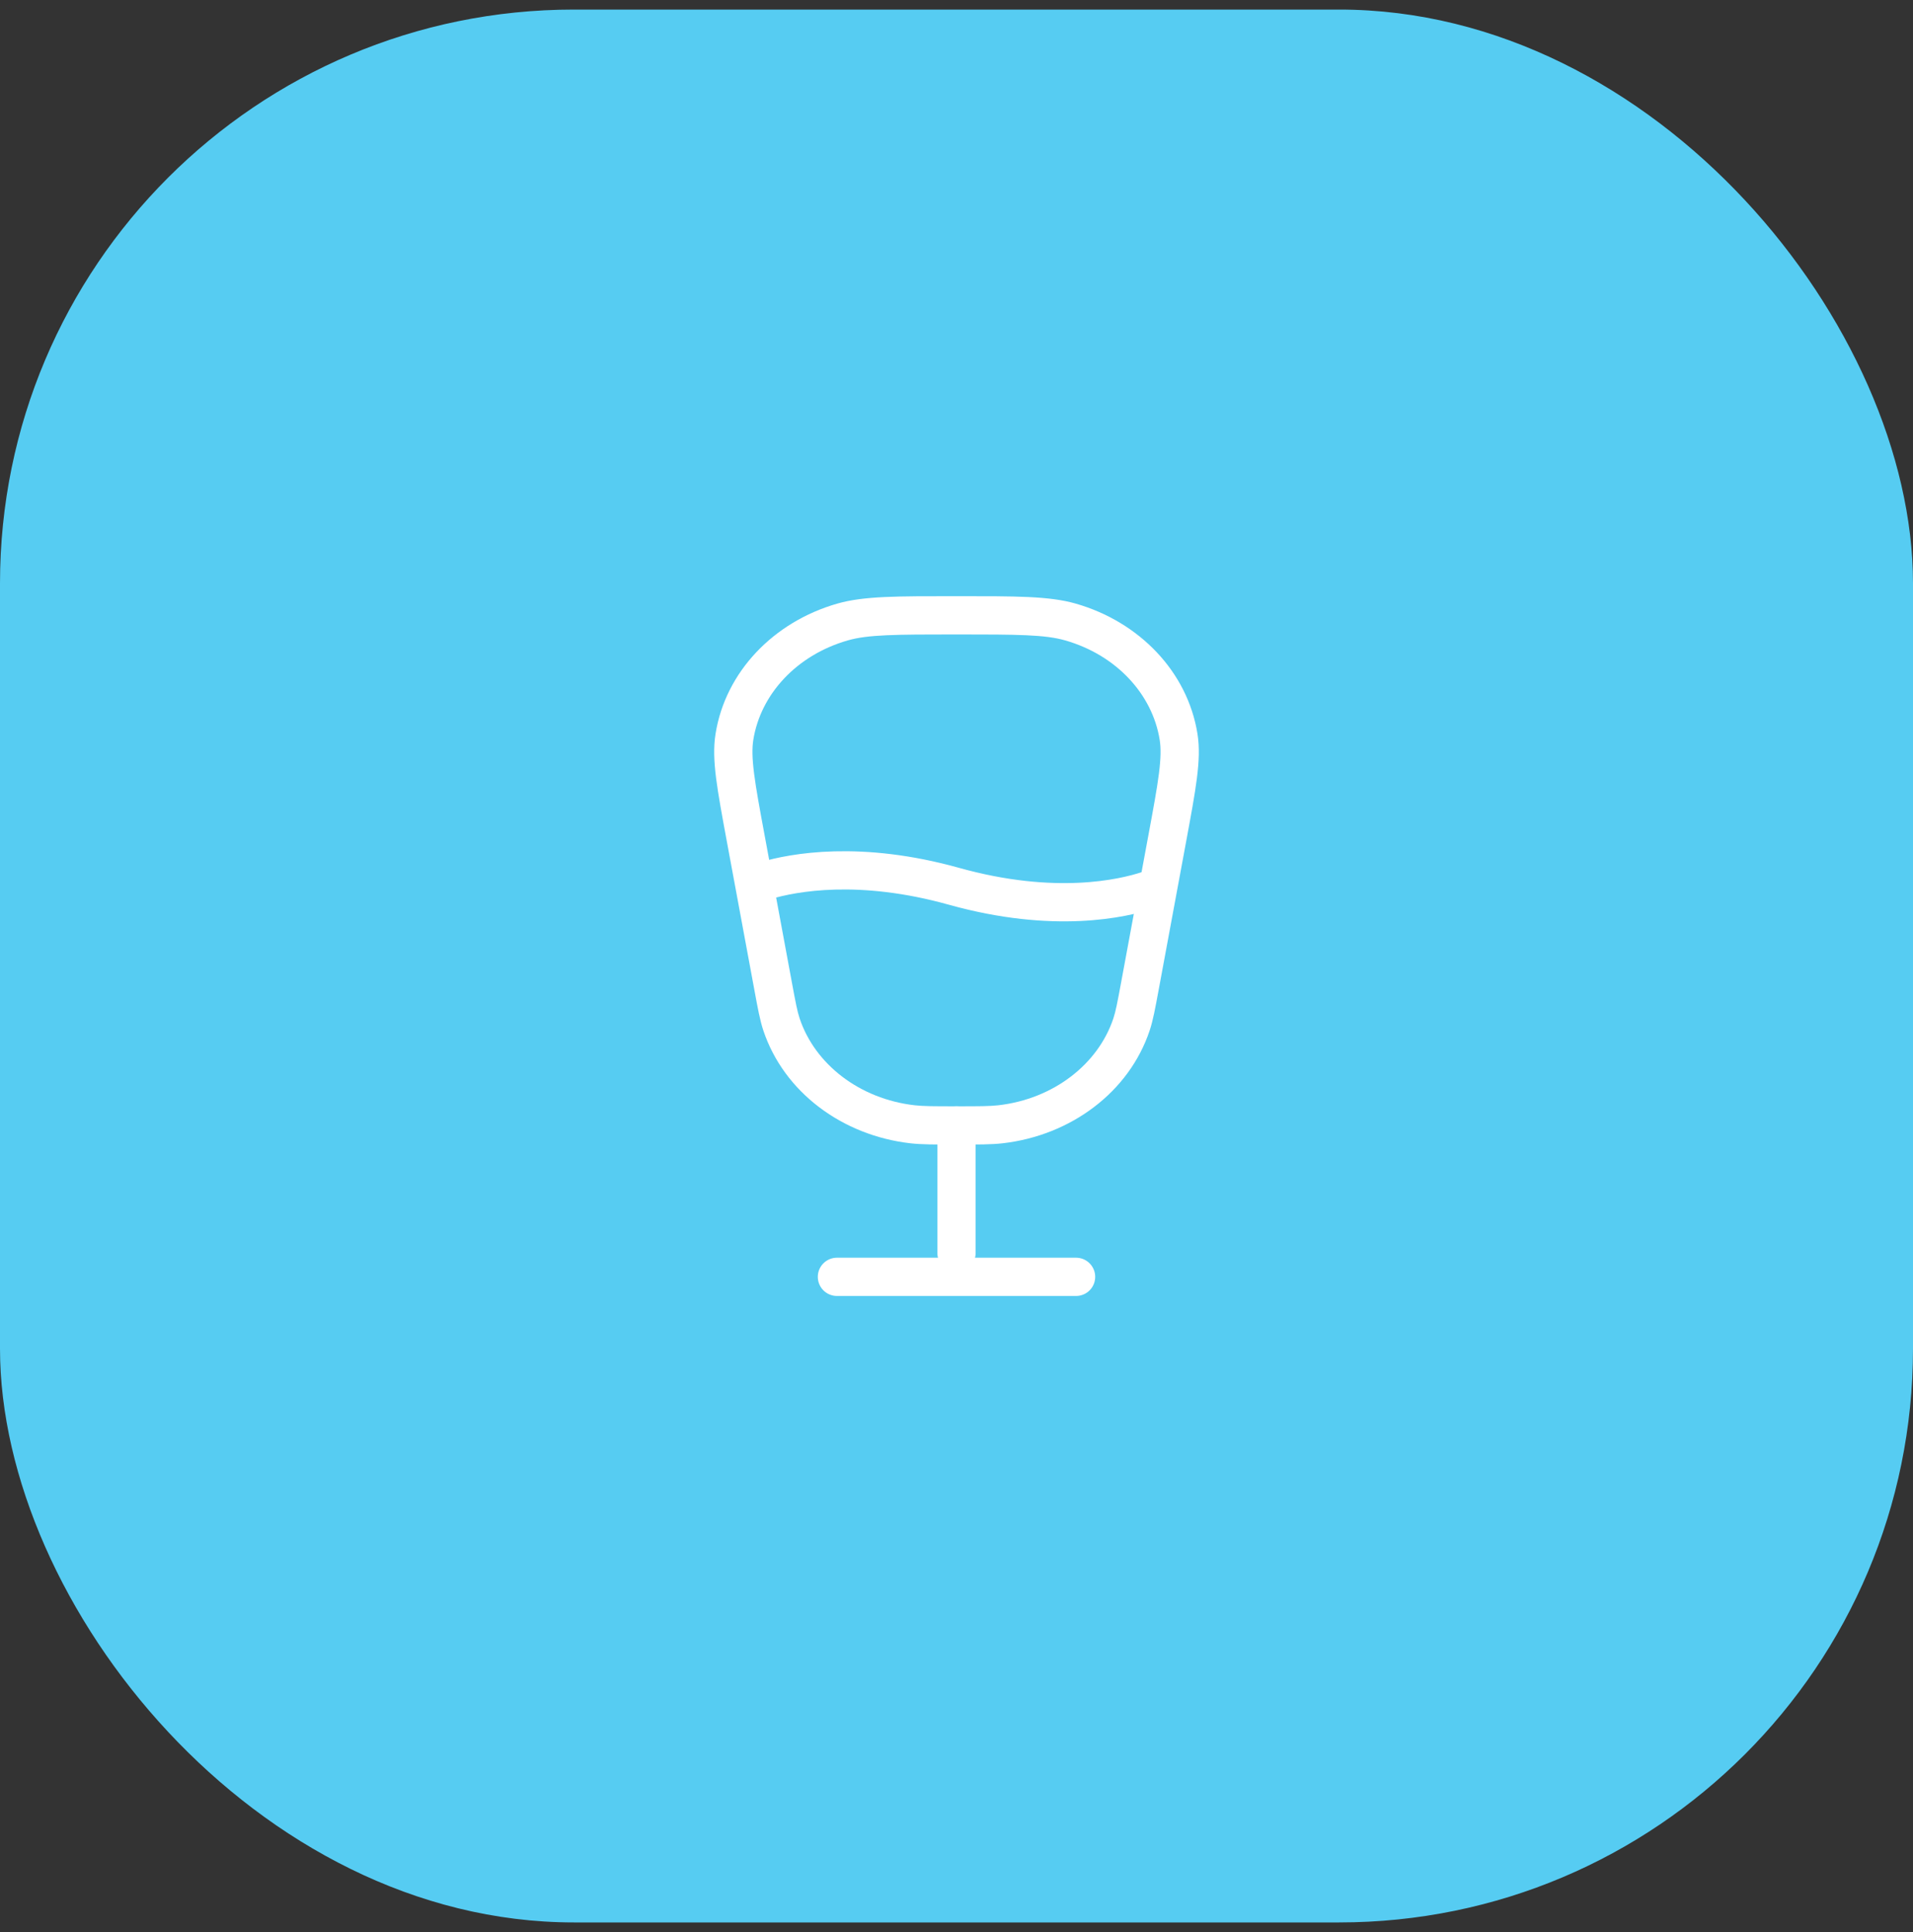 <svg width="100" height="101" viewBox="0 0 100 101" fill="none" xmlns="http://www.w3.org/2000/svg">
<rect x="0" y="0" width="100" height="101" fill="#333333" stroke="none"/>
<rect y="0.5" width="100" height="100" rx="30" fill="#56CCF2"/>
<path d="M50 58.833V65.5" stroke="white" stroke-width="2" stroke-linecap="round" stroke-linejoin="round"/>
<path d="M43.75 66.75H56.25" stroke="white" stroke-width="2" stroke-linecap="round" stroke-linejoin="round"/>
<path d="M47.699 58.774L47.585 59.768L47.699 58.774ZM40.409 51.527L41.392 51.345V51.345L40.409 51.527ZM40.853 53.559L41.801 53.242L40.853 53.559ZM59.591 51.527L60.575 51.709L59.591 51.527ZM59.148 53.559L58.199 53.242L59.148 53.559ZM52.301 58.774L52.415 59.768L52.301 58.774ZM55.957 32.517L56.232 31.555L55.957 32.517ZM61.013 43.858L60.029 43.675L61.013 43.858ZM61.608 38.516L62.596 38.358L61.608 38.516ZM44.044 32.517L43.768 31.555L44.044 32.517ZM38.988 43.858L38.004 44.04L38.988 43.858ZM38.392 38.516L37.405 38.358L38.392 38.516ZM60.029 43.675L58.608 51.345L60.575 51.709L61.996 44.04L60.029 43.675ZM41.392 51.345L39.971 43.675L38.004 44.04L39.426 51.709L41.392 51.345ZM50 57.834C48.786 57.834 48.261 57.832 47.813 57.781L47.585 59.768C48.175 59.835 48.838 59.834 50 59.834V57.834ZM39.426 51.709C39.615 52.732 39.726 53.343 39.904 53.876L41.801 53.242C41.678 52.873 41.593 52.43 41.392 51.345L39.426 51.709ZM47.813 57.781C44.923 57.449 42.6 55.631 41.801 53.242L39.904 53.876C40.979 57.09 44.02 59.359 47.585 59.768L47.813 57.781ZM58.608 51.345C58.407 52.43 58.322 52.873 58.199 53.242L60.096 53.876C60.274 53.343 60.385 52.732 60.575 51.709L58.608 51.345ZM50 59.834C51.162 59.834 51.826 59.835 52.415 59.768L52.187 57.781C51.739 57.832 51.215 57.834 50 57.834V59.834ZM58.199 53.242C57.401 55.631 55.077 57.449 52.187 57.781L52.415 59.768C55.98 59.359 59.022 57.09 60.096 53.876L58.199 53.242ZM50 33.167C53.231 33.167 54.631 33.177 55.681 33.478L56.232 31.555C54.842 31.157 53.084 31.167 50 31.167V33.167ZM61.996 44.04C62.253 42.651 62.455 41.568 62.566 40.69C62.678 39.808 62.709 39.064 62.596 38.358L60.621 38.675C60.691 39.108 60.684 39.635 60.582 40.438C60.479 41.246 60.291 42.264 60.029 43.675L61.996 44.04ZM55.681 33.478C58.361 34.246 60.239 36.295 60.621 38.675L62.596 38.358C62.076 35.121 59.565 32.51 56.232 31.555L55.681 33.478ZM50 31.167C46.916 31.167 45.158 31.157 43.768 31.555L44.319 33.478C45.369 33.177 46.769 33.167 50 33.167V31.167ZM39.971 43.675C39.709 42.264 39.521 41.246 39.419 40.438C39.317 39.635 39.31 39.108 39.379 38.675L37.405 38.358C37.291 39.064 37.323 39.808 37.434 40.69C37.546 41.568 37.747 42.651 38.004 44.04L39.971 43.675ZM43.768 31.555C40.436 32.51 37.924 35.121 37.405 38.358L39.379 38.675C39.761 36.295 41.639 34.246 44.319 33.478L43.768 31.555Z" fill="white"/>
<path d="M40 46.042C41.483 45.602 44.933 44.956 49.868 46.333C55.124 47.8 58.695 46.972 60 46.542" stroke="white" stroke-width="2" stroke-linecap="round" stroke-linejoin="round"/>
</svg>
